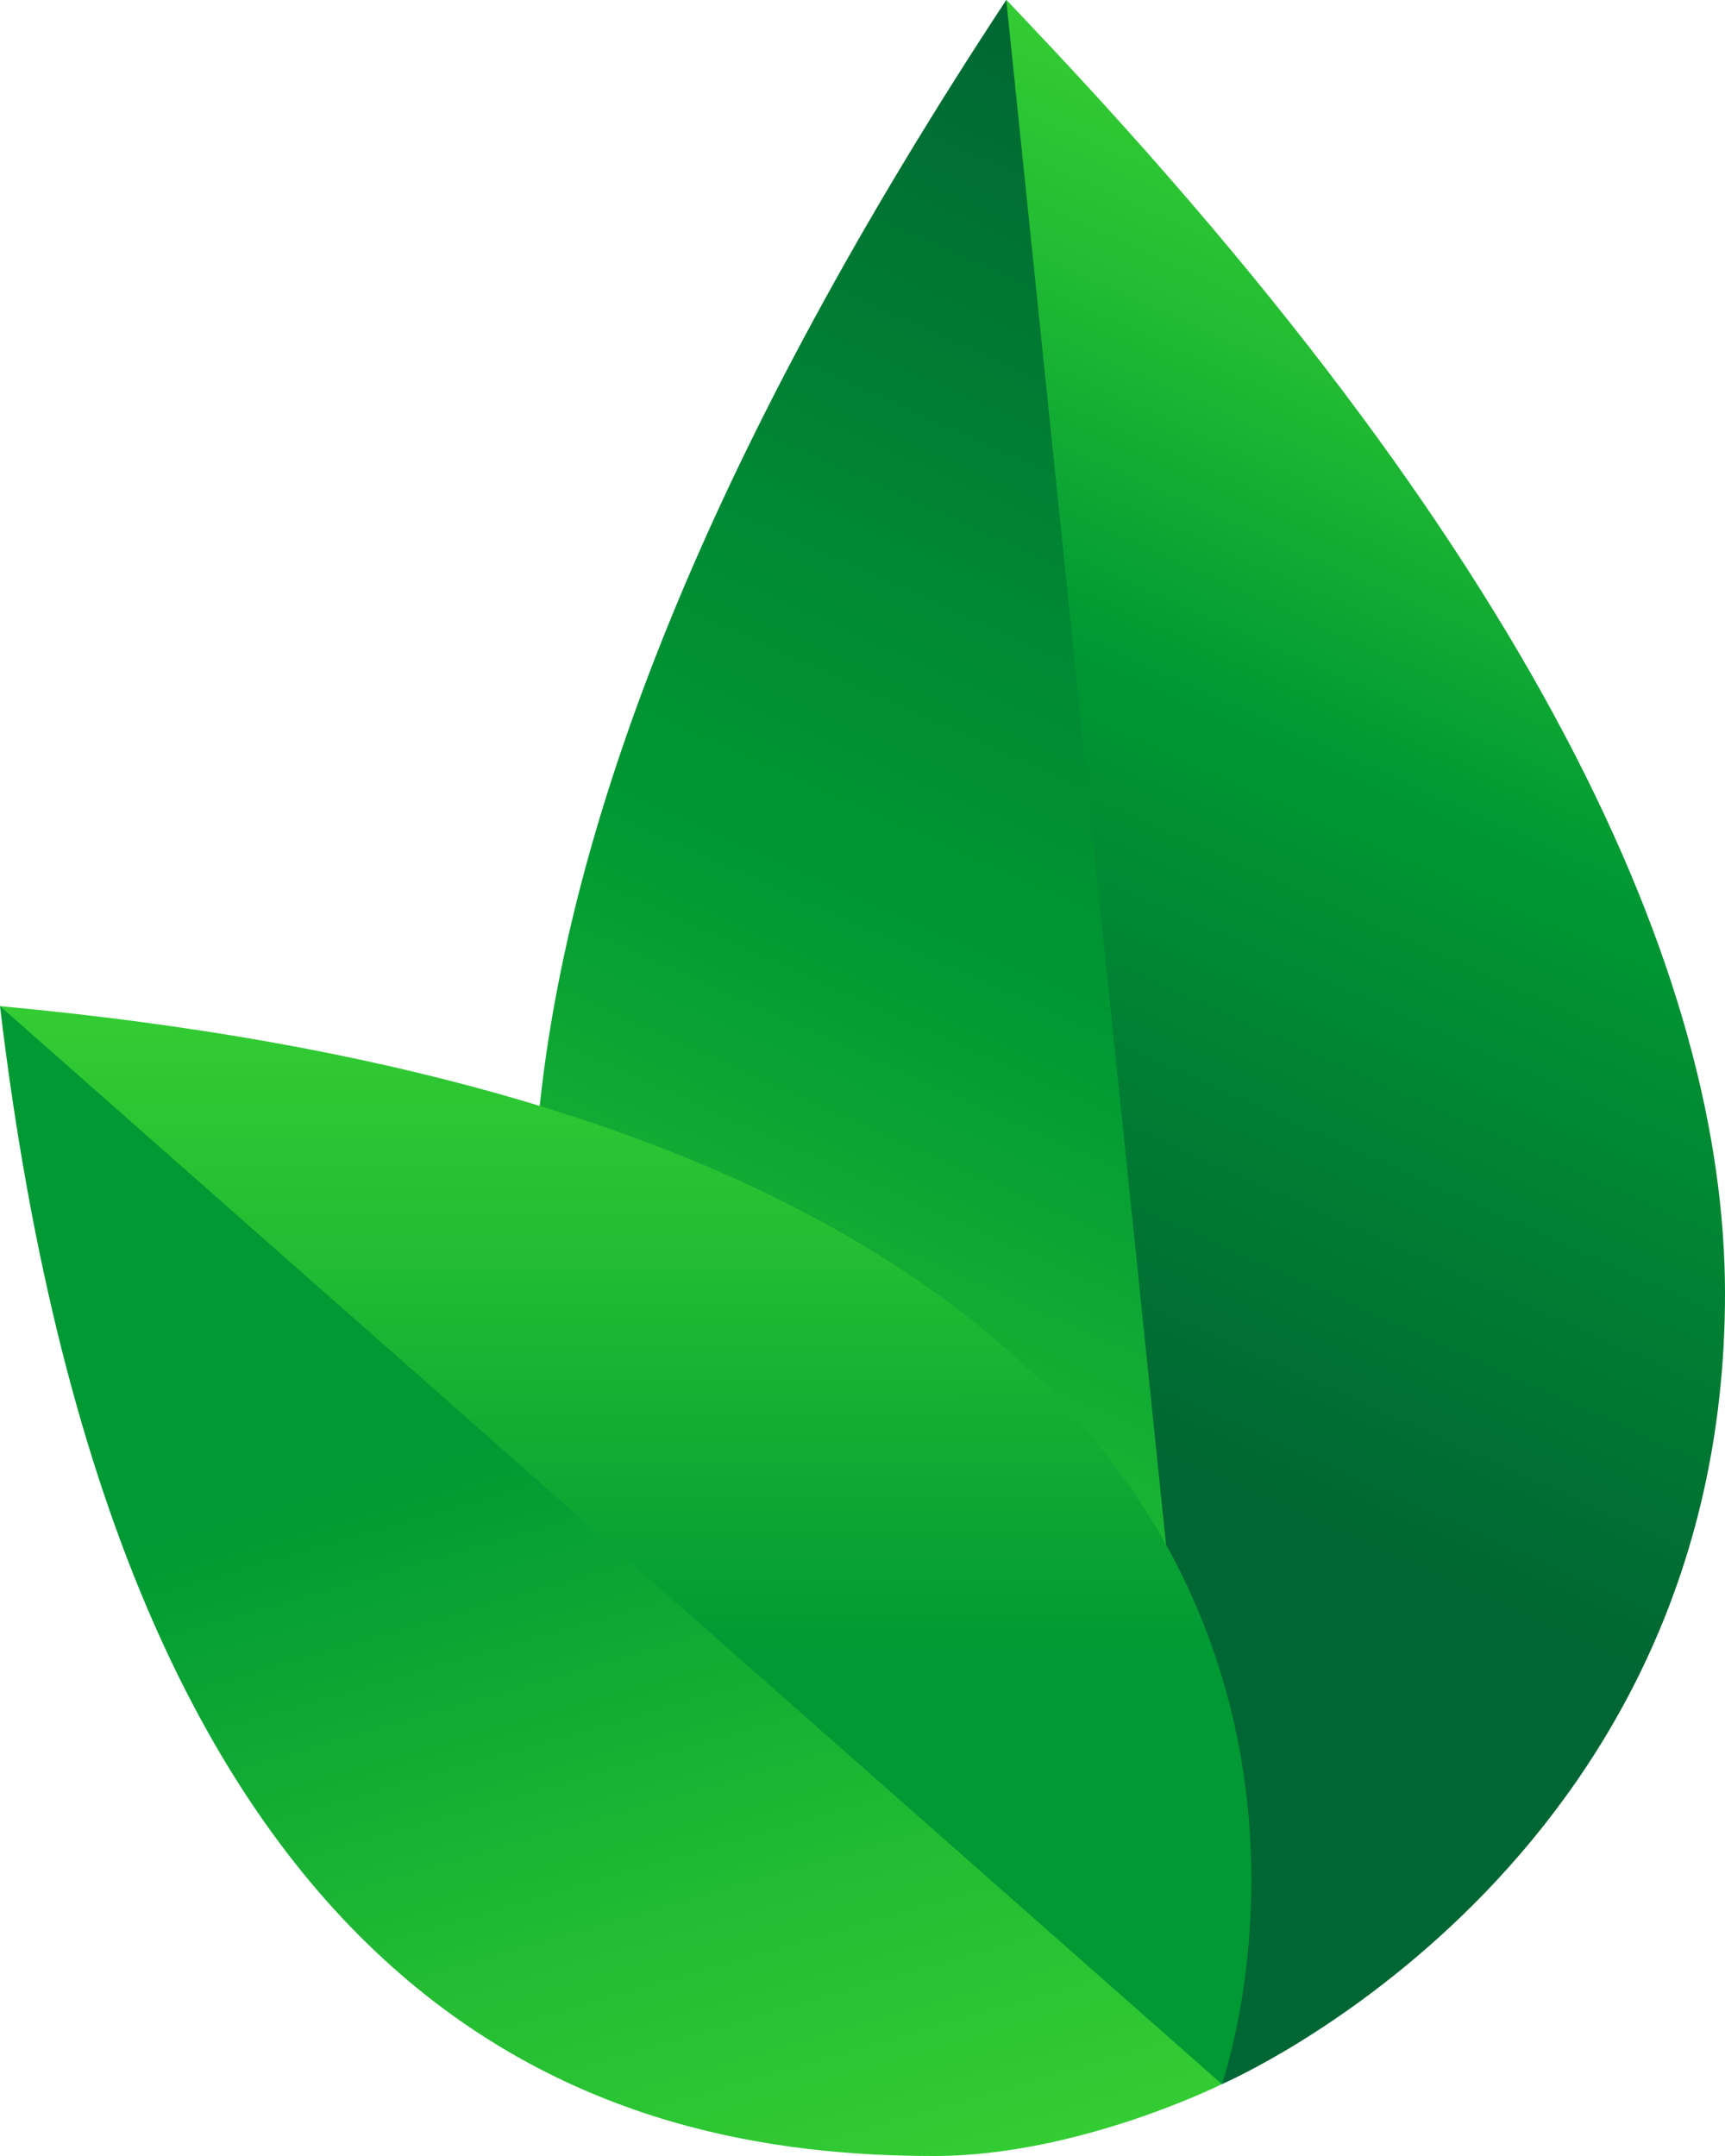 <?xml version="1.0" encoding="utf-8"?>
<!-- Generator: Adobe Illustrator 21.0.0, SVG Export Plug-In . SVG Version: 6.00 Build 0)  -->
<svg version="1.1" id="icon_x5F_new" xmlns="http://www.w3.org/2000/svg" xmlns:xlink="http://www.w3.org/1999/xlink" x="0px"
	 y="0px" viewBox="0 0 24 30" enable-background="new 0 0 24 30" xml:space="preserve">
<g id="New">
	
		<linearGradient id="SVGID_1_" gradientUnits="userSpaceOnUse" x1="20.148" y1="-1.247" x2="20.148" y2="24.173" gradientTransform="matrix(0.912 0.411 -0.411 0.912 1.468 -4.281)">
		<stop  offset="0" style="stop-color:#006633"/>
		<stop  offset="0.31" style="stop-color:#008933"/>
		<stop  offset="0.5" style="stop-color:#009933"/>
		<stop  offset="0.81" style="stop-color:#23BC33"/>
		<stop  offset="1" style="stop-color:#33CC33"/>
	</linearGradient>
	<path fill="url(#SVGID_1_)" d="M14,0c7.4,7.7,6,19,6,19l-3,10C17,29-2.4,24.9,14,0z"/>
	
		<linearGradient id="SVGID_2_" gradientUnits="userSpaceOnUse" x1="21.99" y1="23.96" x2="21.99" y2="-1.247" gradientTransform="matrix(0.912 0.411 -0.411 0.912 1.468 -4.281)">
		<stop  offset="0.3" style="stop-color:#006633"/>
		<stop  offset="0.7" style="stop-color:#009933"/>
		<stop  offset="0.886" style="stop-color:#23BC33"/>
		<stop  offset="1" style="stop-color:#33CC33"/>
	</linearGradient>
	<path fill="url(#SVGID_2_)" d="M14,0l3,29c0,0,7-3,7-11C24,13.6,21.4,7.7,14,0z"/>
	
		<linearGradient id="SVGID_3_" gradientUnits="userSpaceOnUse" x1="9.905" y1="16.398" x2="9.905" y2="35.678" gradientTransform="matrix(0.961 -0.278 0.278 0.961 -8.487 -0.614)">
		<stop  offset="0.4" style="stop-color:#009933"/>
		<stop  offset="0.772" style="stop-color:#23BC33"/>
		<stop  offset="1" style="stop-color:#33CC33"/>
	</linearGradient>
	<path fill="url(#SVGID_3_)" d="M0,14c11.1,4,17,15,17,15s-2,1-4,1C8.5,30,1.7,28.3,0,14z"/>
	
		<linearGradient id="SVGID_4_" gradientUnits="userSpaceOnUse" x1="8.276" y1="33.228" x2="12.449" y2="18.82" gradientTransform="matrix(0.961 -0.278 0.278 0.961 -8.487 -0.614)">
		<stop  offset="0.4" style="stop-color:#009933"/>
		<stop  offset="0.772" style="stop-color:#23BC33"/>
		<stop  offset="1" style="stop-color:#33CC33"/>
	</linearGradient>
	<path fill="url(#SVGID_4_)" d="M0,14l17,15C17,29,21.6,16,0,14z"/>
</g>
</svg>
